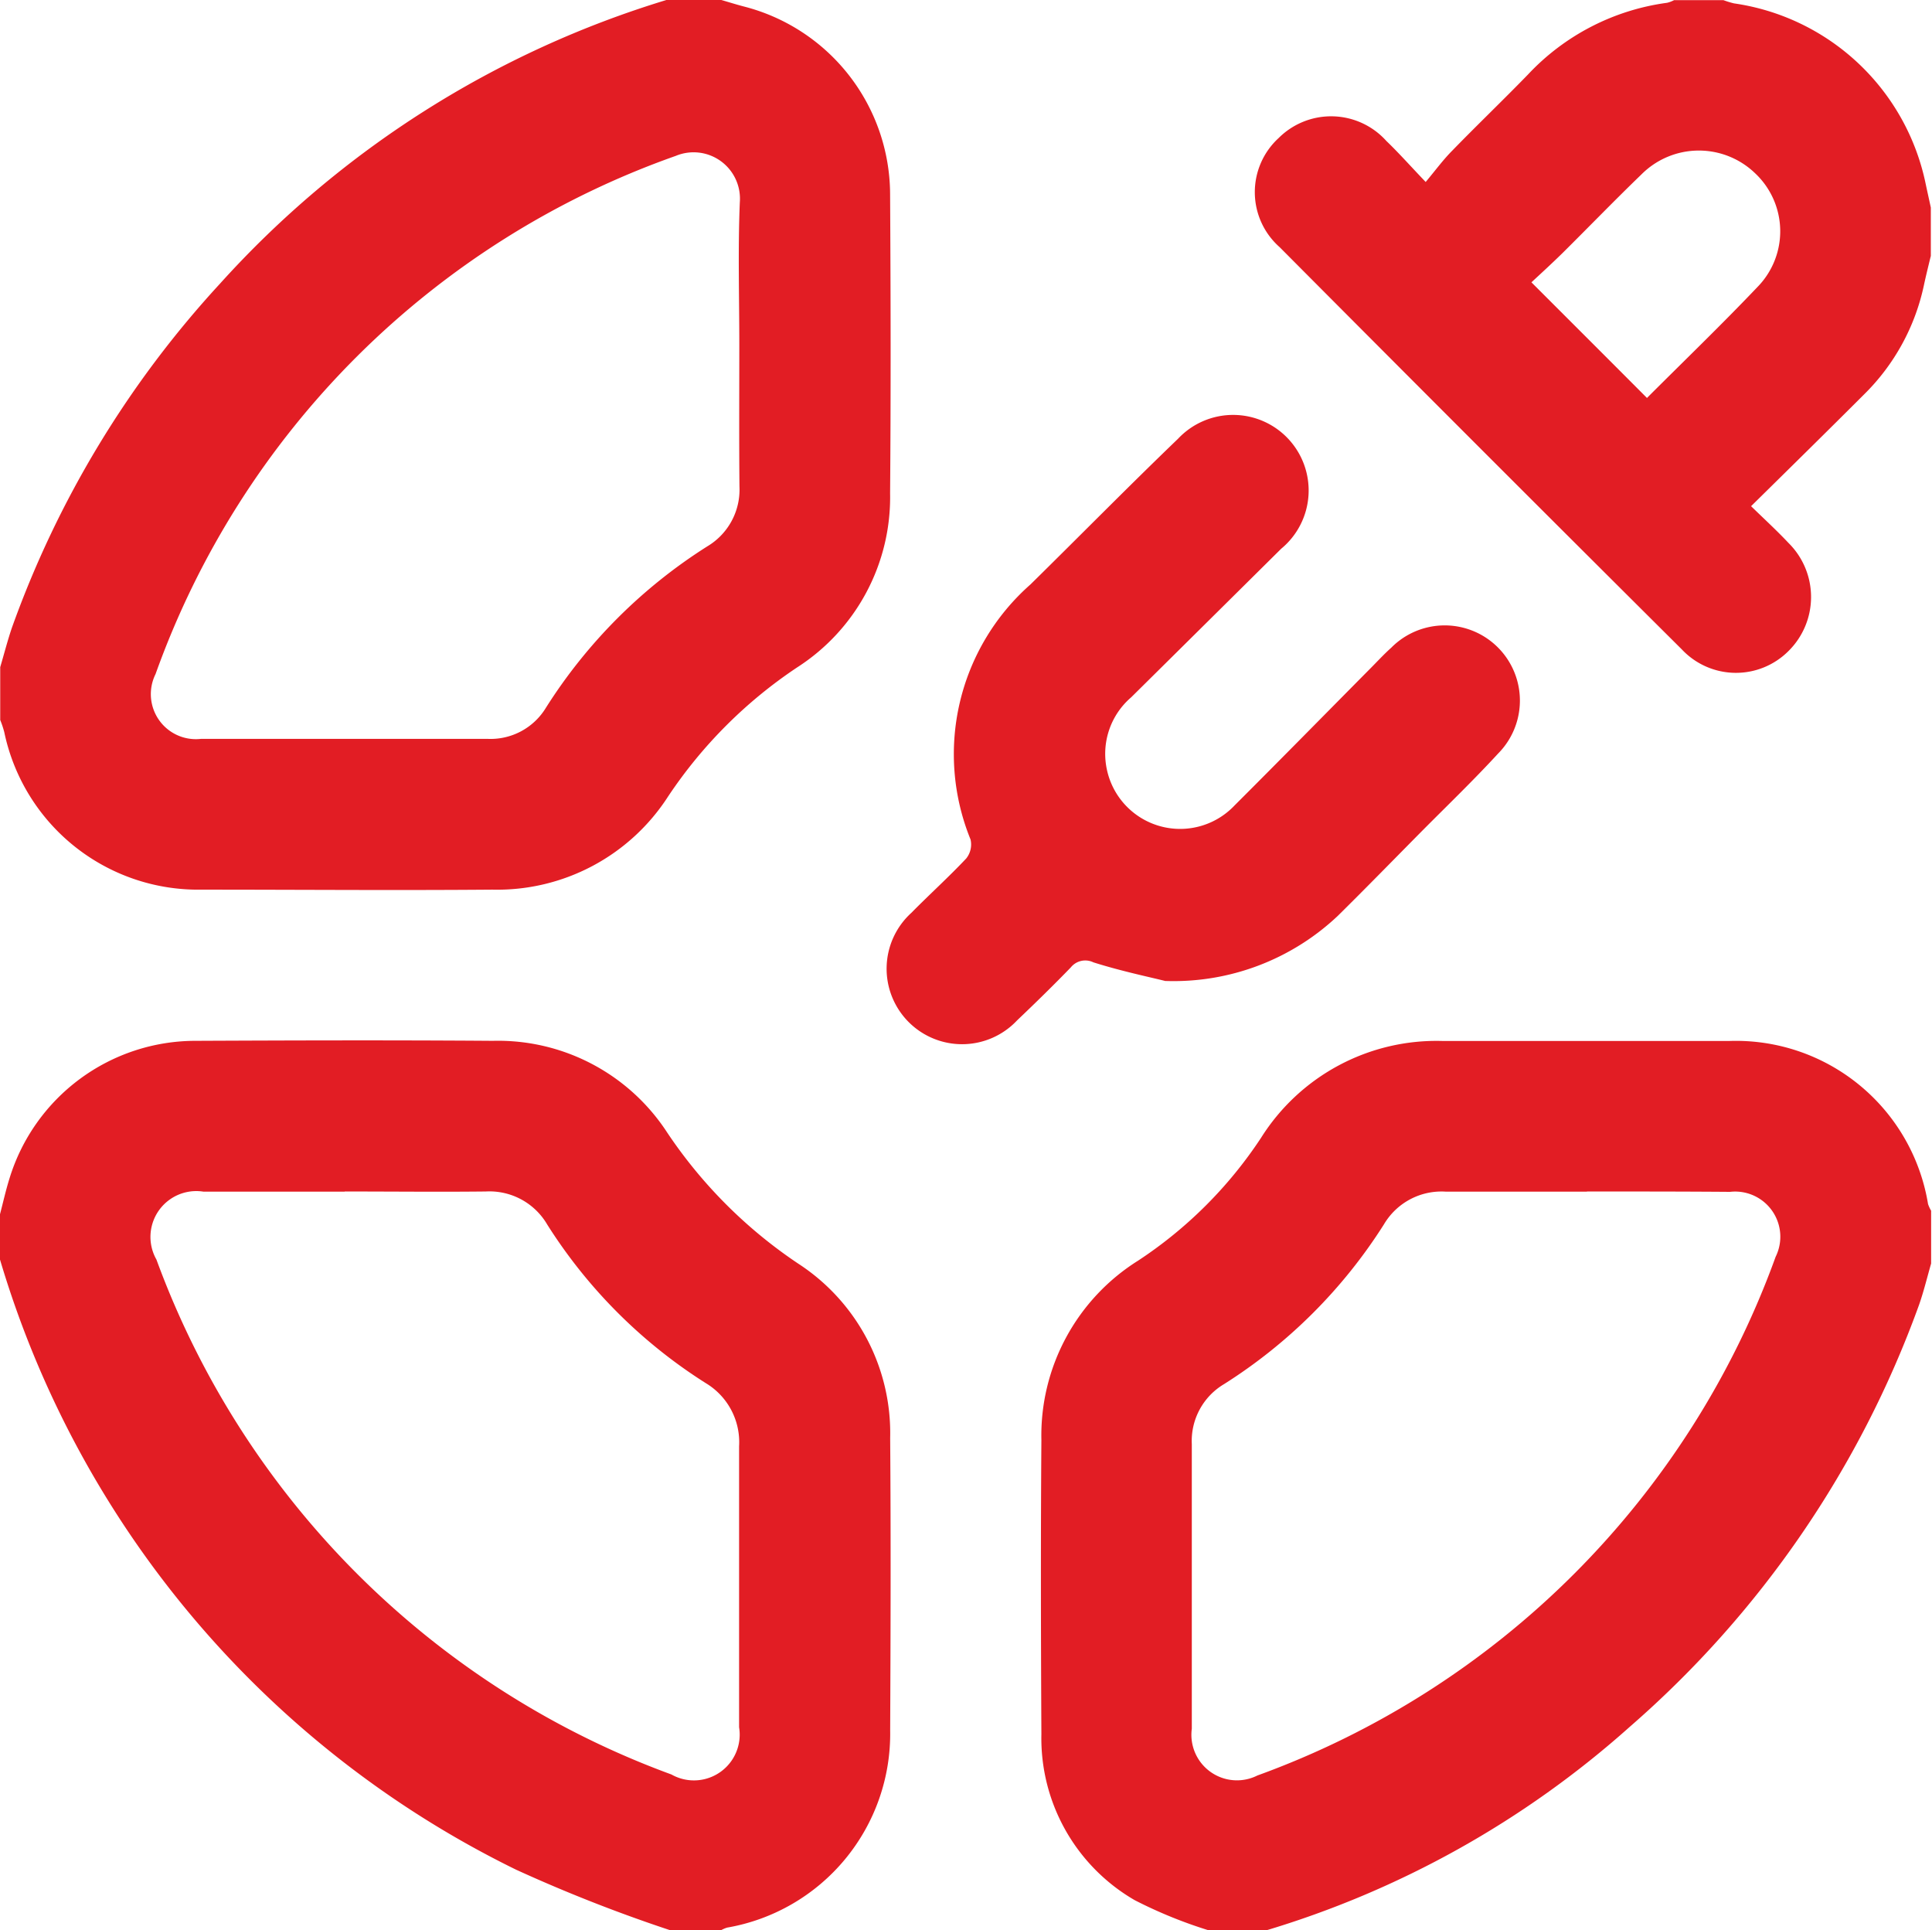 <svg xmlns="http://www.w3.org/2000/svg" width="26.344" height="26.313" viewBox="0 0 26.344 26.313">
  <defs>
    <style>
      .cls-1 {
        fill: #e21d24;
        fill-rule: evenodd;
      }
    </style>
  </defs>
  <path id="hero-feature-2" class="cls-1" d="M719.508,362.481a6.276,6.276,0,0,1-1.035-.419A2.55,2.55,0,0,1,717.2,359.8c-0.007-1.337-.01-2.673,0-4.01a2.813,2.813,0,0,1,1.32-2.448,5.865,5.865,0,0,0,1.676-1.675,2.826,2.826,0,0,1,2.475-1.319q1.953,0,3.907,0a2.655,2.655,0,0,1,2.712,2.223,0.467,0.467,0,0,0,.042.091v0.72c-0.054.188-.1,0.379-0.164,0.562a13.862,13.862,0,0,1-3.946,5.755,13.085,13.085,0,0,1-4.992,2.785h-0.72Zm5.131-10.079c-0.643,0-1.285,0-1.927,0a0.911,0.911,0,0,0-.841.446,7.015,7.015,0,0,1-2.18,2.178,0.9,0.9,0,0,0-.44.818c0,1.294,0,2.587,0,3.88a0.621,0.621,0,0,0,.894.638,11.791,11.791,0,0,0,7.067-7.072,0.616,0.616,0,0,0-.622-0.885C725.941,352.4,725.29,352.4,724.639,352.4Zm-11.817-16.25c0.105,0.03.209,0.063,0.315,0.091a2.651,2.651,0,0,1,2,2.555c0.008,1.361.011,2.723,0,4.084a2.756,2.756,0,0,1-1.263,2.37,6.334,6.334,0,0,0-1.765,1.764,2.773,2.773,0,0,1-2.394,1.269c-1.327.011-2.654,0-3.981,0a2.7,2.7,0,0,1-2.676-2.149,1.373,1.373,0,0,0-.055-0.164v-0.721c0.053-.179.1-0.363,0.16-0.539A13.751,13.751,0,0,1,706,340.023a13.464,13.464,0,0,1,6.1-3.871h0.72Zm0.259,4.711c0-.651-0.02-1.3.007-1.951a0.632,0.632,0,0,0-.873-0.631,11.652,11.652,0,0,0-7.094,7.065,0.614,0.614,0,0,0,.623.883c1.3,0,2.6,0,3.9,0a0.883,0.883,0,0,0,.8-0.424,7.083,7.083,0,0,1,2.2-2.2,0.9,0.9,0,0,0,.439-0.817C713.077,342.148,713.081,341.505,713.081,340.863ZM703,352.71c0.043-.164.08-0.331,0.131-0.493a2.654,2.654,0,0,1,2.528-1.871c1.354-.006,2.708-0.01,4.062,0A2.752,2.752,0,0,1,712.1,351.6a6.491,6.491,0,0,0,1.785,1.784,2.755,2.755,0,0,1,1.253,2.377c0.01,1.328.006,2.657,0,3.985a2.681,2.681,0,0,1-2.224,2.69,0.411,0.411,0,0,0-.091.041h-0.668a20.822,20.822,0,0,1-2.116-.83A13.553,13.553,0,0,1,703,353.328V352.71Zm4.7-.308c-0.642,0-1.285,0-1.927,0a0.625,0.625,0,0,0-.64.926,11.8,11.8,0,0,0,7.022,7.02,0.624,0.624,0,0,0,.923-0.644c0-1.276,0-2.553,0-3.829a0.939,0.939,0,0,0-.454-0.862,6.949,6.949,0,0,1-2.162-2.162,0.912,0.912,0,0,0-.838-0.451C708.988,352.407,708.346,352.4,707.7,352.4Zm21.627-12.754c-0.032.133-.065,0.264-0.094,0.4a2.947,2.947,0,0,1-.816,1.486c-0.5.5-1.009,1-1.54,1.523,0.183,0.178.352,0.333,0.509,0.5a1.036,1.036,0,0,1,0,1.476,1.012,1.012,0,0,1-1.452-.022q-2.75-2.736-5.486-5.486a1,1,0,0,1-.013-1.487,1.012,1.012,0,0,1,1.469.04c0.167,0.16.32,0.333,0.536,0.559,0.131-.156.236-0.3,0.36-0.425,0.34-.35.692-0.687,1.032-1.037a3.179,3.179,0,0,1,1.9-.981,0.394,0.394,0,0,0,.095-0.036H726.5a1.254,1.254,0,0,0,.144.044,3.124,3.124,0,0,1,2.614,2.462c0.023,0.108.047,0.215,0.07,0.322v0.668Zm-3.871,1.935c0.506-.506,1.019-1,1.508-1.514a1.085,1.085,0,0,0-.029-1.548,1.105,1.105,0,0,0-1.553.013c-0.365.352-.716,0.715-1.075,1.071-0.143.14-.291,0.276-0.425,0.4C724.427,340.55,724.935,341.057,725.459,341.583Zm-6.568,7.947c-0.206-.052-0.6-0.134-0.979-0.254a0.253,0.253,0,0,0-.308.069c-0.238.246-.484,0.486-0.732,0.722a1.029,1.029,0,1,1-1.442-1.466c0.246-.25.508-0.486,0.748-0.741a0.305,0.305,0,0,0,.059-0.259,3.084,3.084,0,0,1,.817-3.477c0.673-.662,1.334-1.334,2.013-1.987a1.03,1.03,0,1,1,1.406,1.5q-1.023,1.014-2.046,2.026a1.015,1.015,0,0,0-.333.975,1.021,1.021,0,0,0,1.742.5c0.618-.617,1.231-1.241,1.846-1.862,0.1-.1.191-0.2,0.292-0.29a1.025,1.025,0,0,1,1.457,1.443c-0.33.359-.684,0.7-1.027,1.045-0.386.39-.769,0.783-1.159,1.168A3.262,3.262,0,0,1,718.891,349.53Z" transform="translate(-703 -336.156)"/>
</svg>
